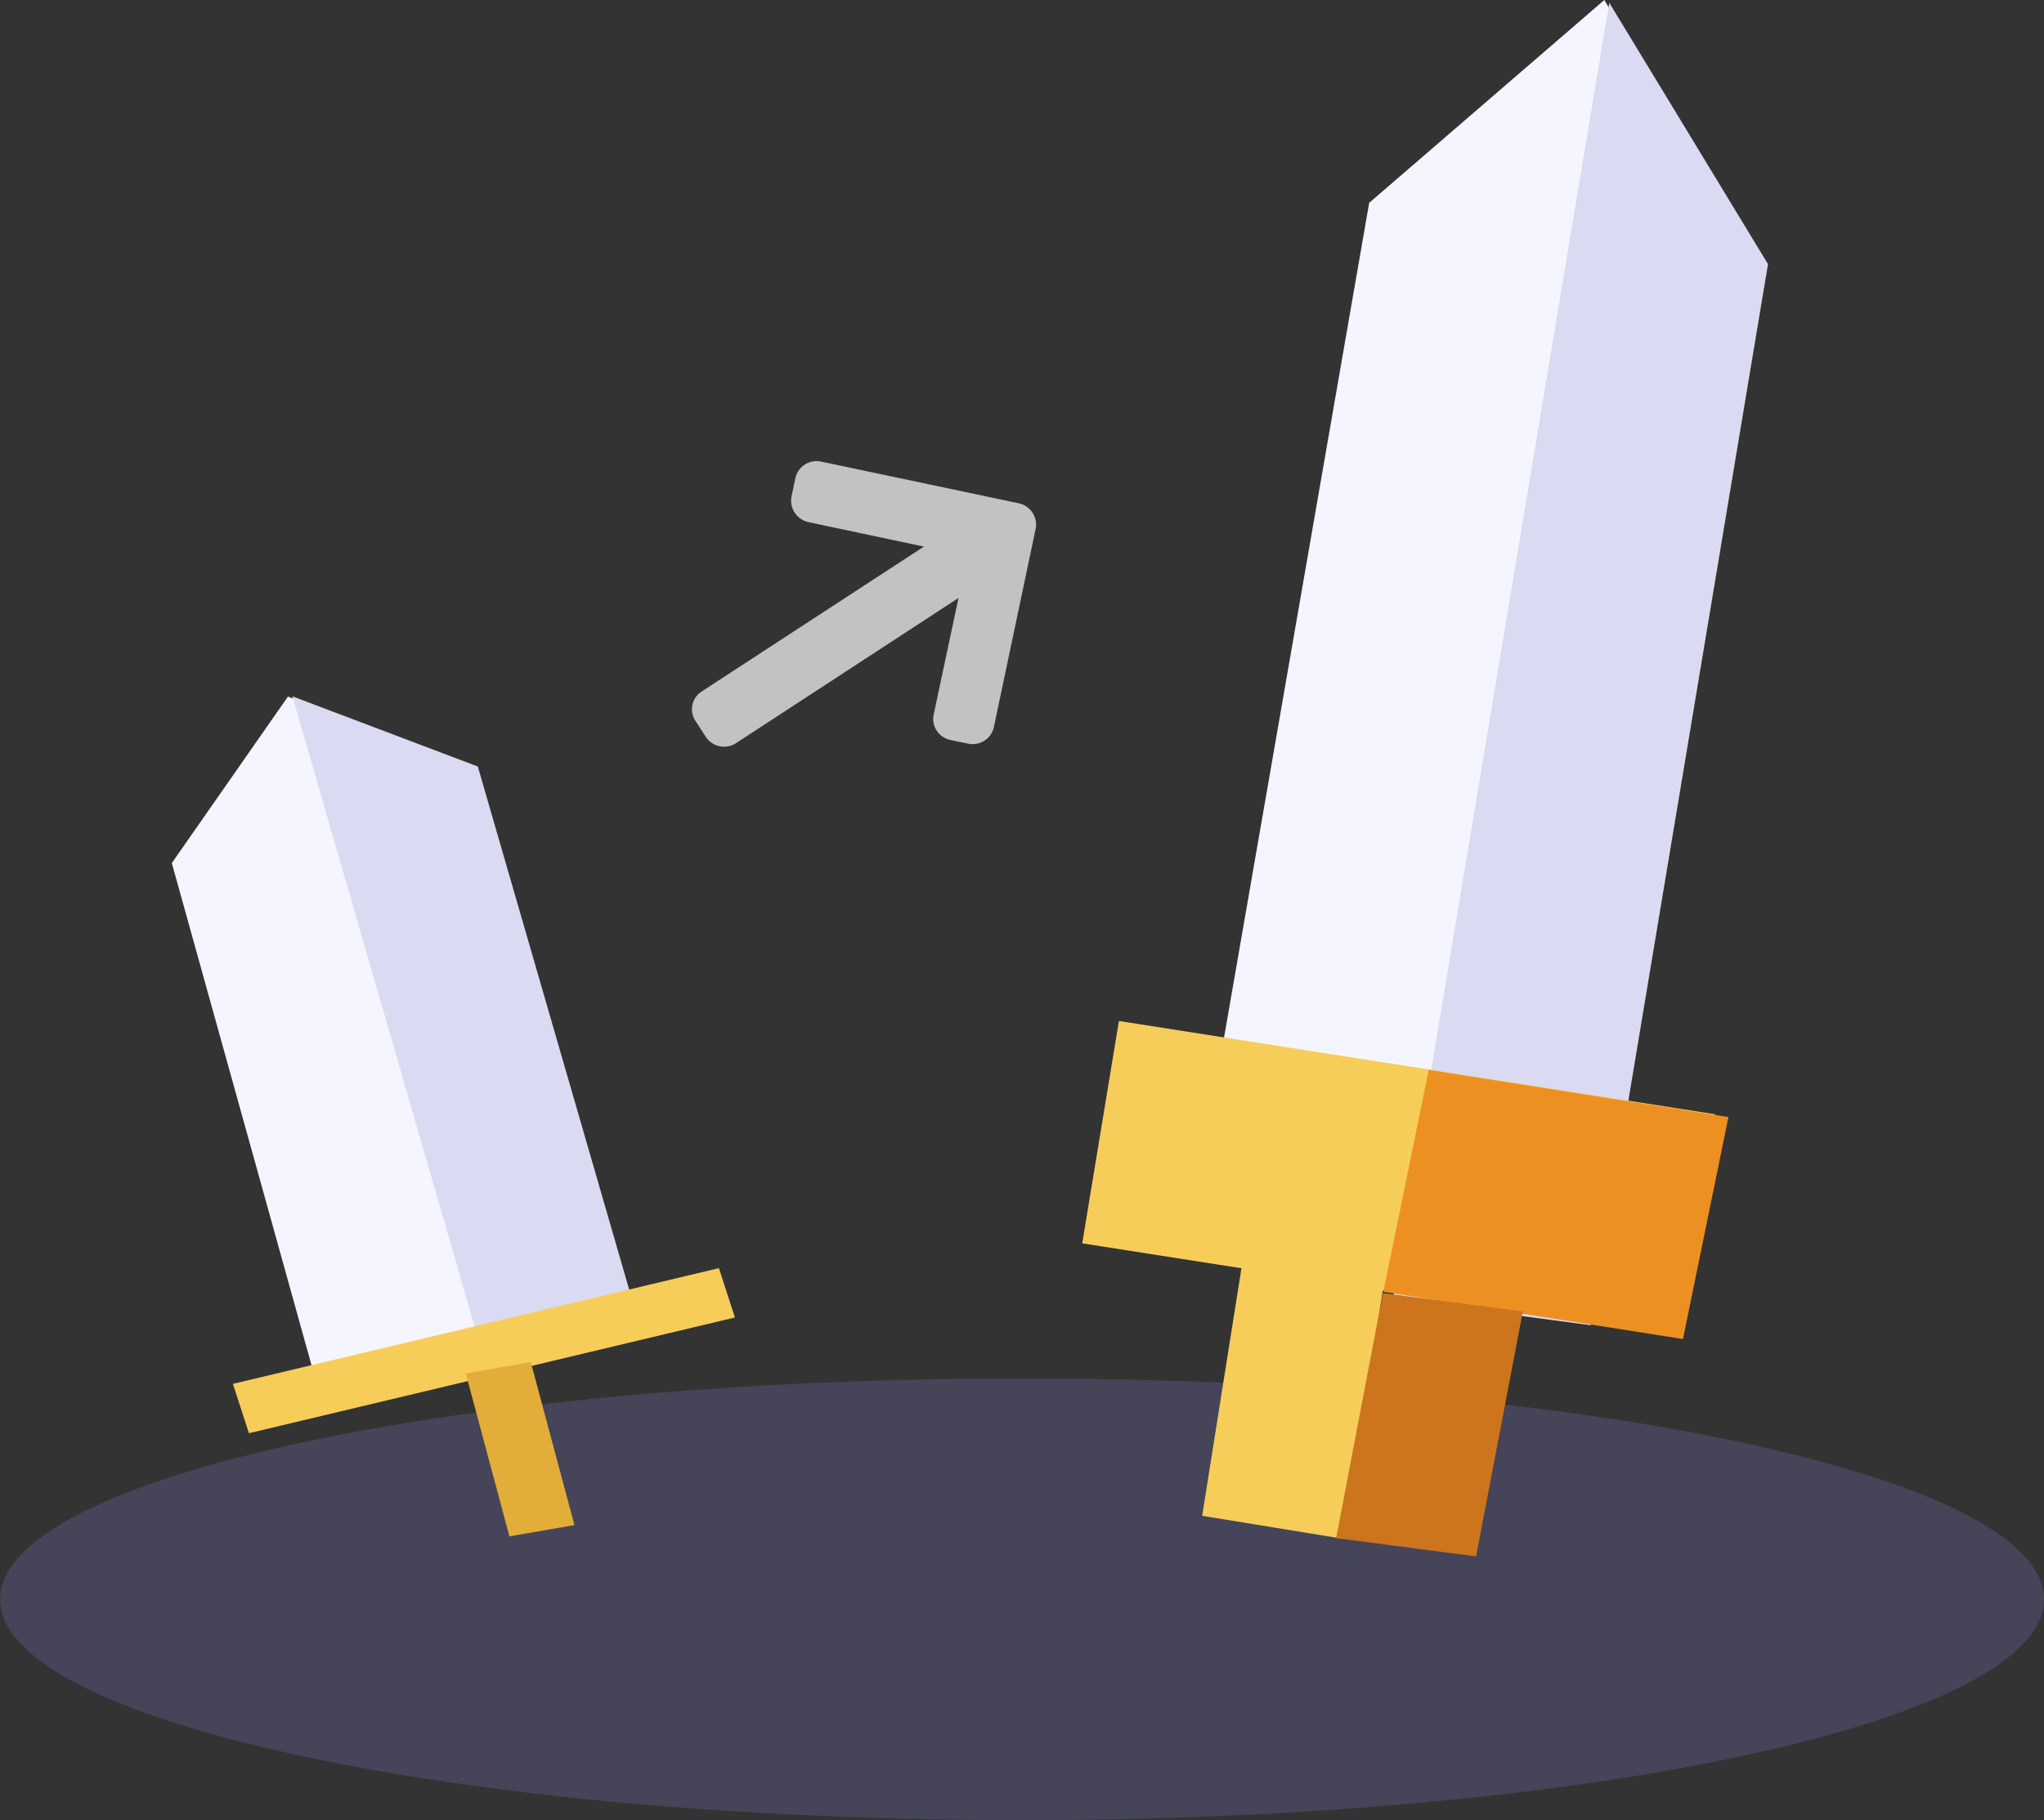<svg id="Capa_1" data-name="Capa 1" xmlns="http://www.w3.org/2000/svg" viewBox="0 0 412.21 367.07"><rect x="0" y="0" width="412.21" height="367.07" fill="#333333" stroke="none"/><defs><style>.cls-1{fill:#9992ff;fill-opacity:0.18;}.cls-2{fill:#f7cd59;}.cls-3{fill:#f5f5ff;}.cls-4{fill:#dadaf2;}.cls-5{fill:#ed9022;}.cls-6{fill:#cc751d;}.cls-7{fill:#c2c2c4;}.cls-8{fill:#e2ae39;}</style></defs><title>swords</title><g id="Group-18"><path id="Oval" class="cls-1" d="M259.81,474.16c113.83,0,206.11-19.94,206.11-44.54s-92.28-44.55-206.11-44.55S53.7,405,53.7,429.62,146,474.16,259.81,474.16Z" transform="translate(-53.7 -107.09)"/></g><polygon class="cls-2" points="250.43 255.33 278.91 259.97 270.92 310.33 242.44 305.69 250.43 255.33"/><polygon class="cls-3" points="276.12 40.91 239.46 251.73 318.06 263.33 354.71 52.51 323.54 0 276.12 40.91"/><polygon class="cls-4" points="280.92 261.95 320.83 267.25 356.55 53.27 324.55 0.57 280.92 261.95"/><polygon class="cls-2" points="345.89 224.71 338.49 269.55 218.25 250.74 225.65 205.9 345.89 224.71"/><polygon class="cls-5" points="348.57 225.28 339.4 270.04 278.97 260.51 288.14 215.76 348.57 225.28"/><polygon class="cls-6" points="278.89 260.77 307.11 264.47 297.68 313.88 269.46 310.18 278.89 260.77"/><polygon class="cls-3" points="34.65 174.05 64.72 282.13 124.9 262.89 94.83 154.8 58.07 140.48 34.65 174.05"/><polygon class="cls-4" points="97.56 273.86 127.97 263.81 96.36 154.58 58.96 140.42 97.56 273.86"/><polygon class="cls-2" points="148.21 265.69 50.2 289.03 46.97 279.08 144.98 255.74 148.21 265.69"/><path class="cls-7" d="M259.18,208.59l-39.91-8.42a4.38,4.38,0,0,0-5.18,3.38l-.76,3.62a4.43,4.43,0,0,0,3.39,5.21l23.3,4.94-44.77,29.19a4.25,4.25,0,0,0-1.27,6l2,3.1a4.43,4.43,0,0,0,6.06,1.41L247,227.68l-5,23.49a4.26,4.26,0,0,0,.6,3.26,4.31,4.31,0,0,0,2.75,1.88l3.62.76a4.38,4.38,0,0,0,5.17-3.38l8.41-39.91a4.4,4.4,0,0,0-3.38-5.19Z" transform="translate(-53.7 -107.09)"/><polygon class="cls-8" points="115.85 307.56 102.73 309.83 93.93 276.96 107.04 274.69 115.85 307.56"/></svg>